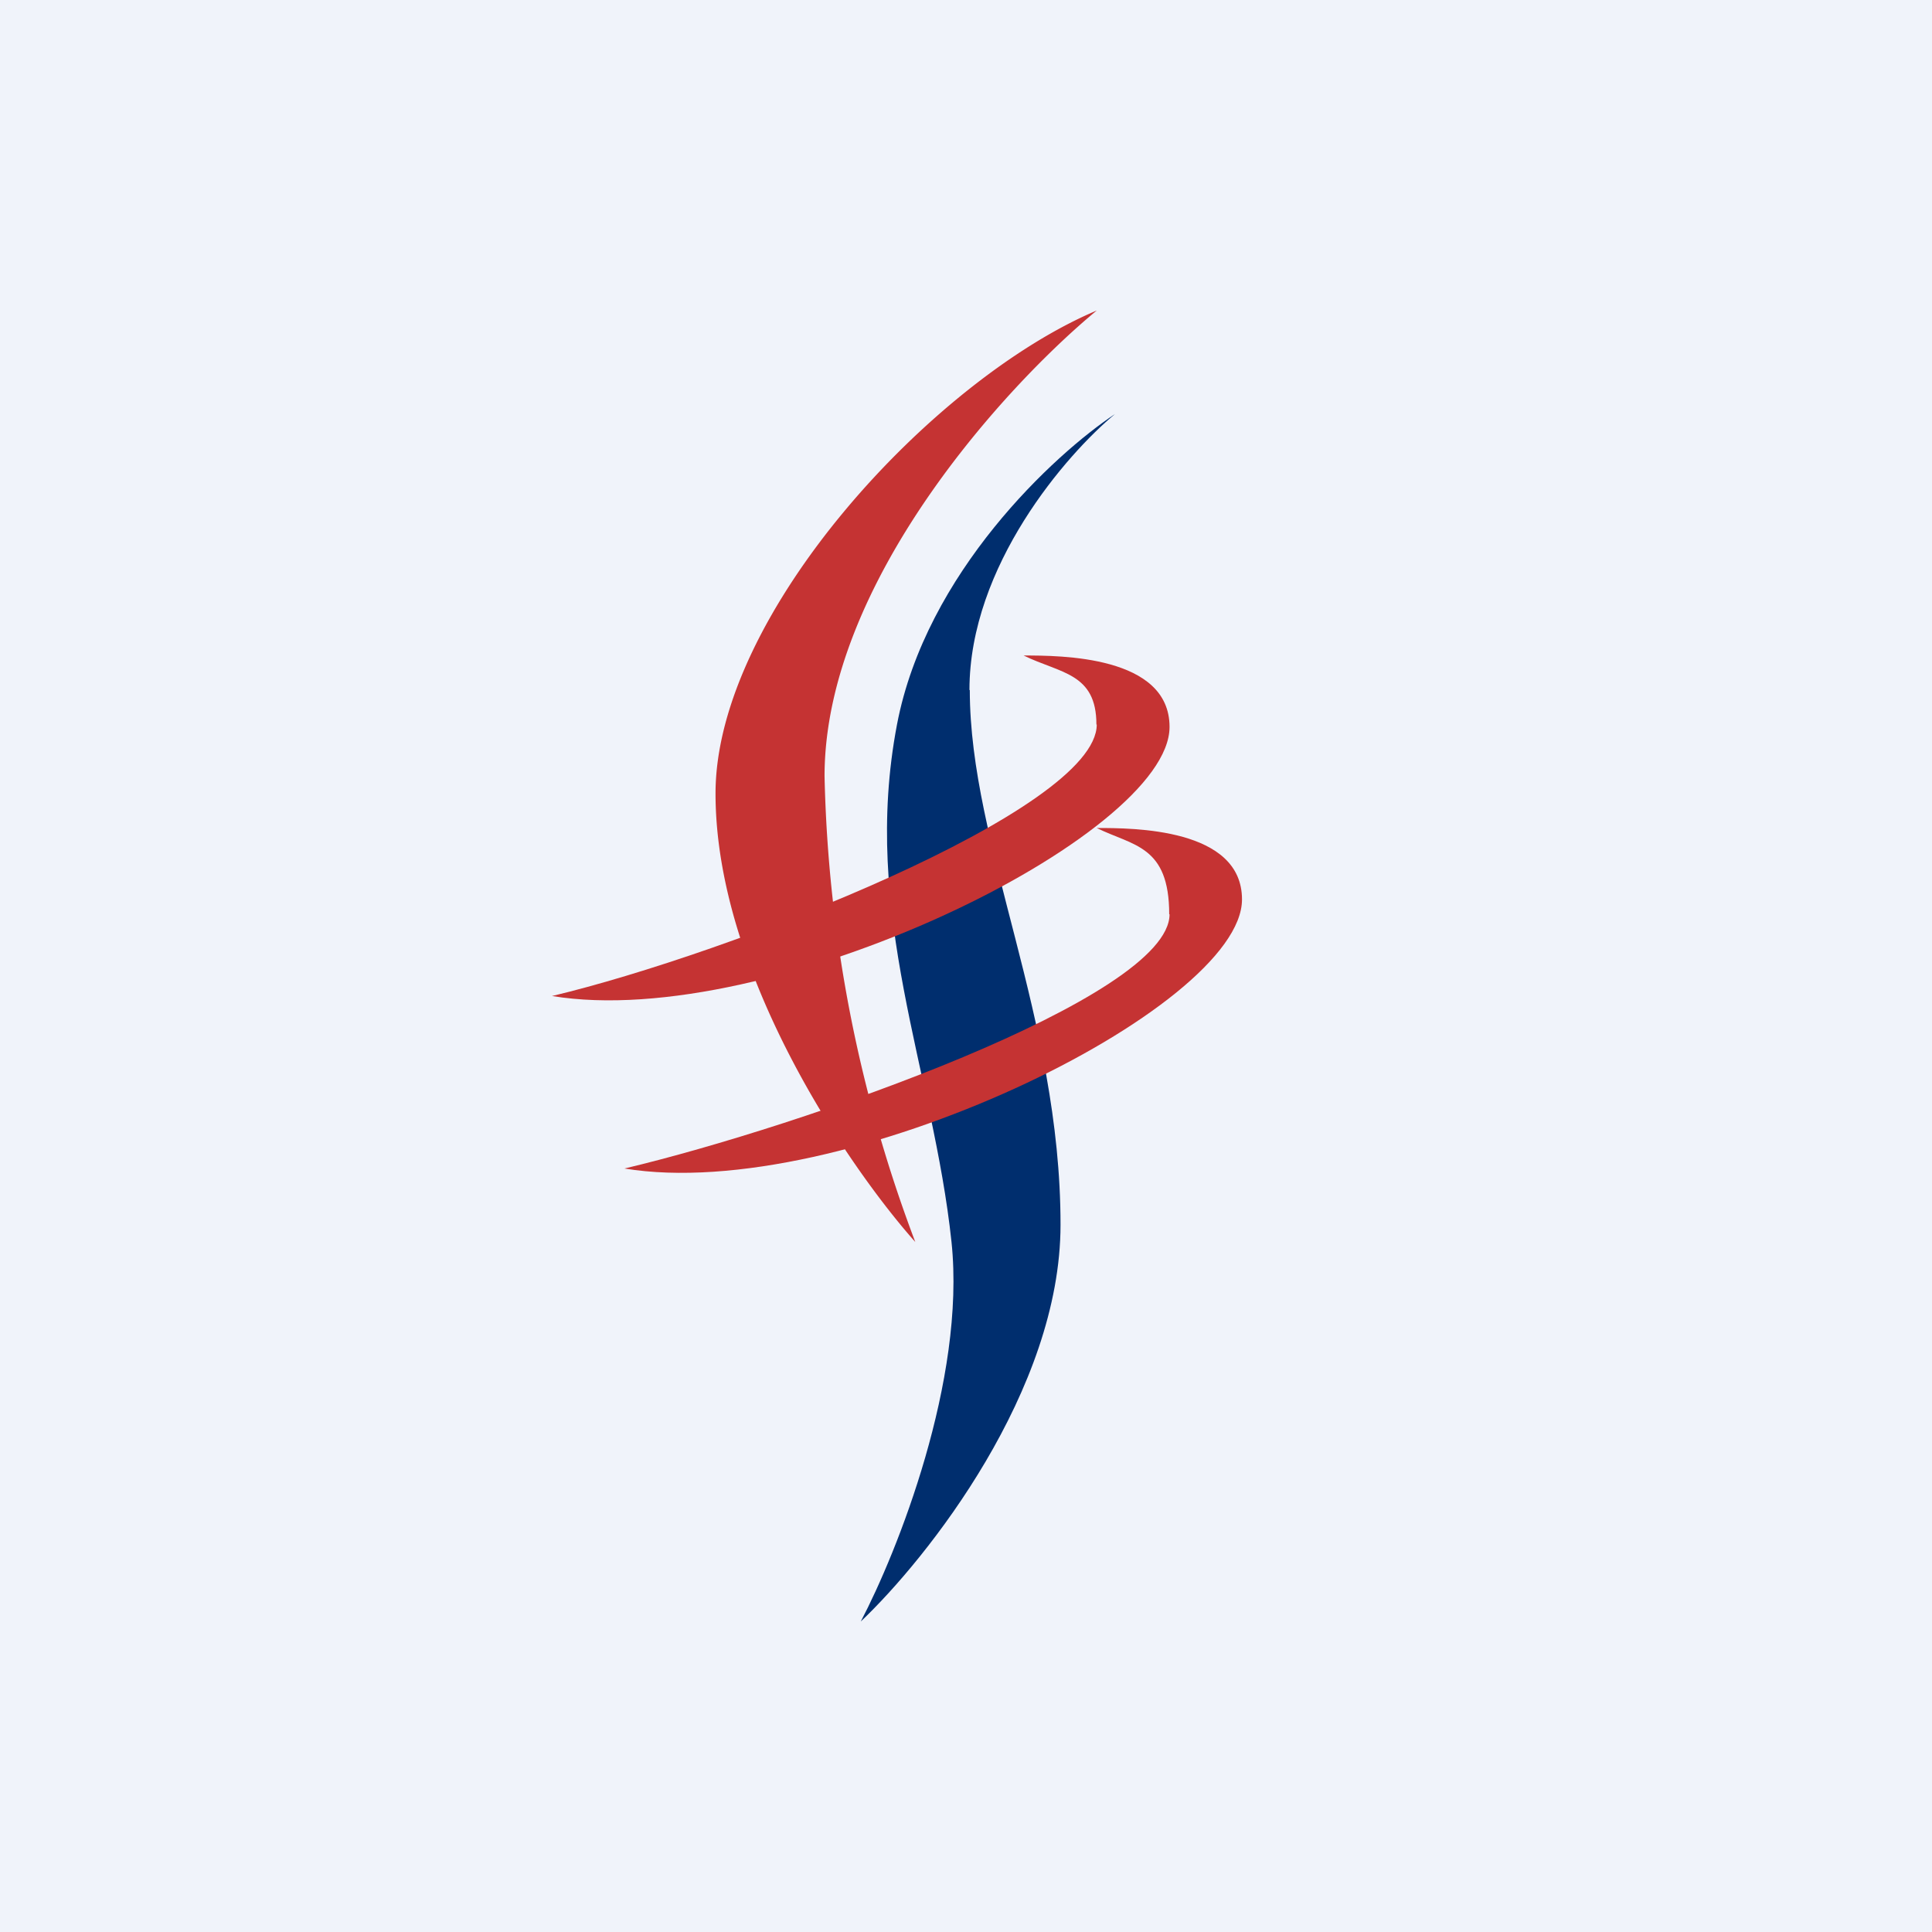 <!-- by TradingView --><svg width="56" height="56" viewBox="0 0 56 56" xmlns="http://www.w3.org/2000/svg"><path fill="#F0F3FA" d="M0 0h56v56H0z"/><path d="M23.9 22.5c0-5.6 5.26-11.33 7.89-13.5-4.74 2-11.05 8.8-11.05 14 0 5.2 3.86 10.83 5.79 13a40.58 40.58 0 0 1-2.63-13.5Z" fill="#C53333"/><path d="M28.1 20c0-3.6 2.81-6.83 4.22-8-1.76 1.17-5.48 4.6-6.32 9-1.05 5.5 1.05 10 1.58 15 .42 4-1.58 9-2.63 11 1.93-1.83 5.79-6.7 5.79-11.5 0-6-2.63-11-2.63-15.5Z" fill="#002E6E"/><path d="M31.79 21c0 2.5-10.7 6.66-15.79 7.87 6.32 1.04 17.9-4.63 17.9-7.8C33.9 19 30.73 19 29.67 19c1.06.52 2.11.5 2.11 2Z" fill="#C53333"/><path d="M33.9 26.5c0 2.43-10.7 6.16-15.8 7.37 6.32 1.04 17.9-4.63 17.9-7.8C36 24 32.84 24 31.79 24c1.05.52 2.1.5 2.1 2.5Z" fill="#C53333"/></svg>